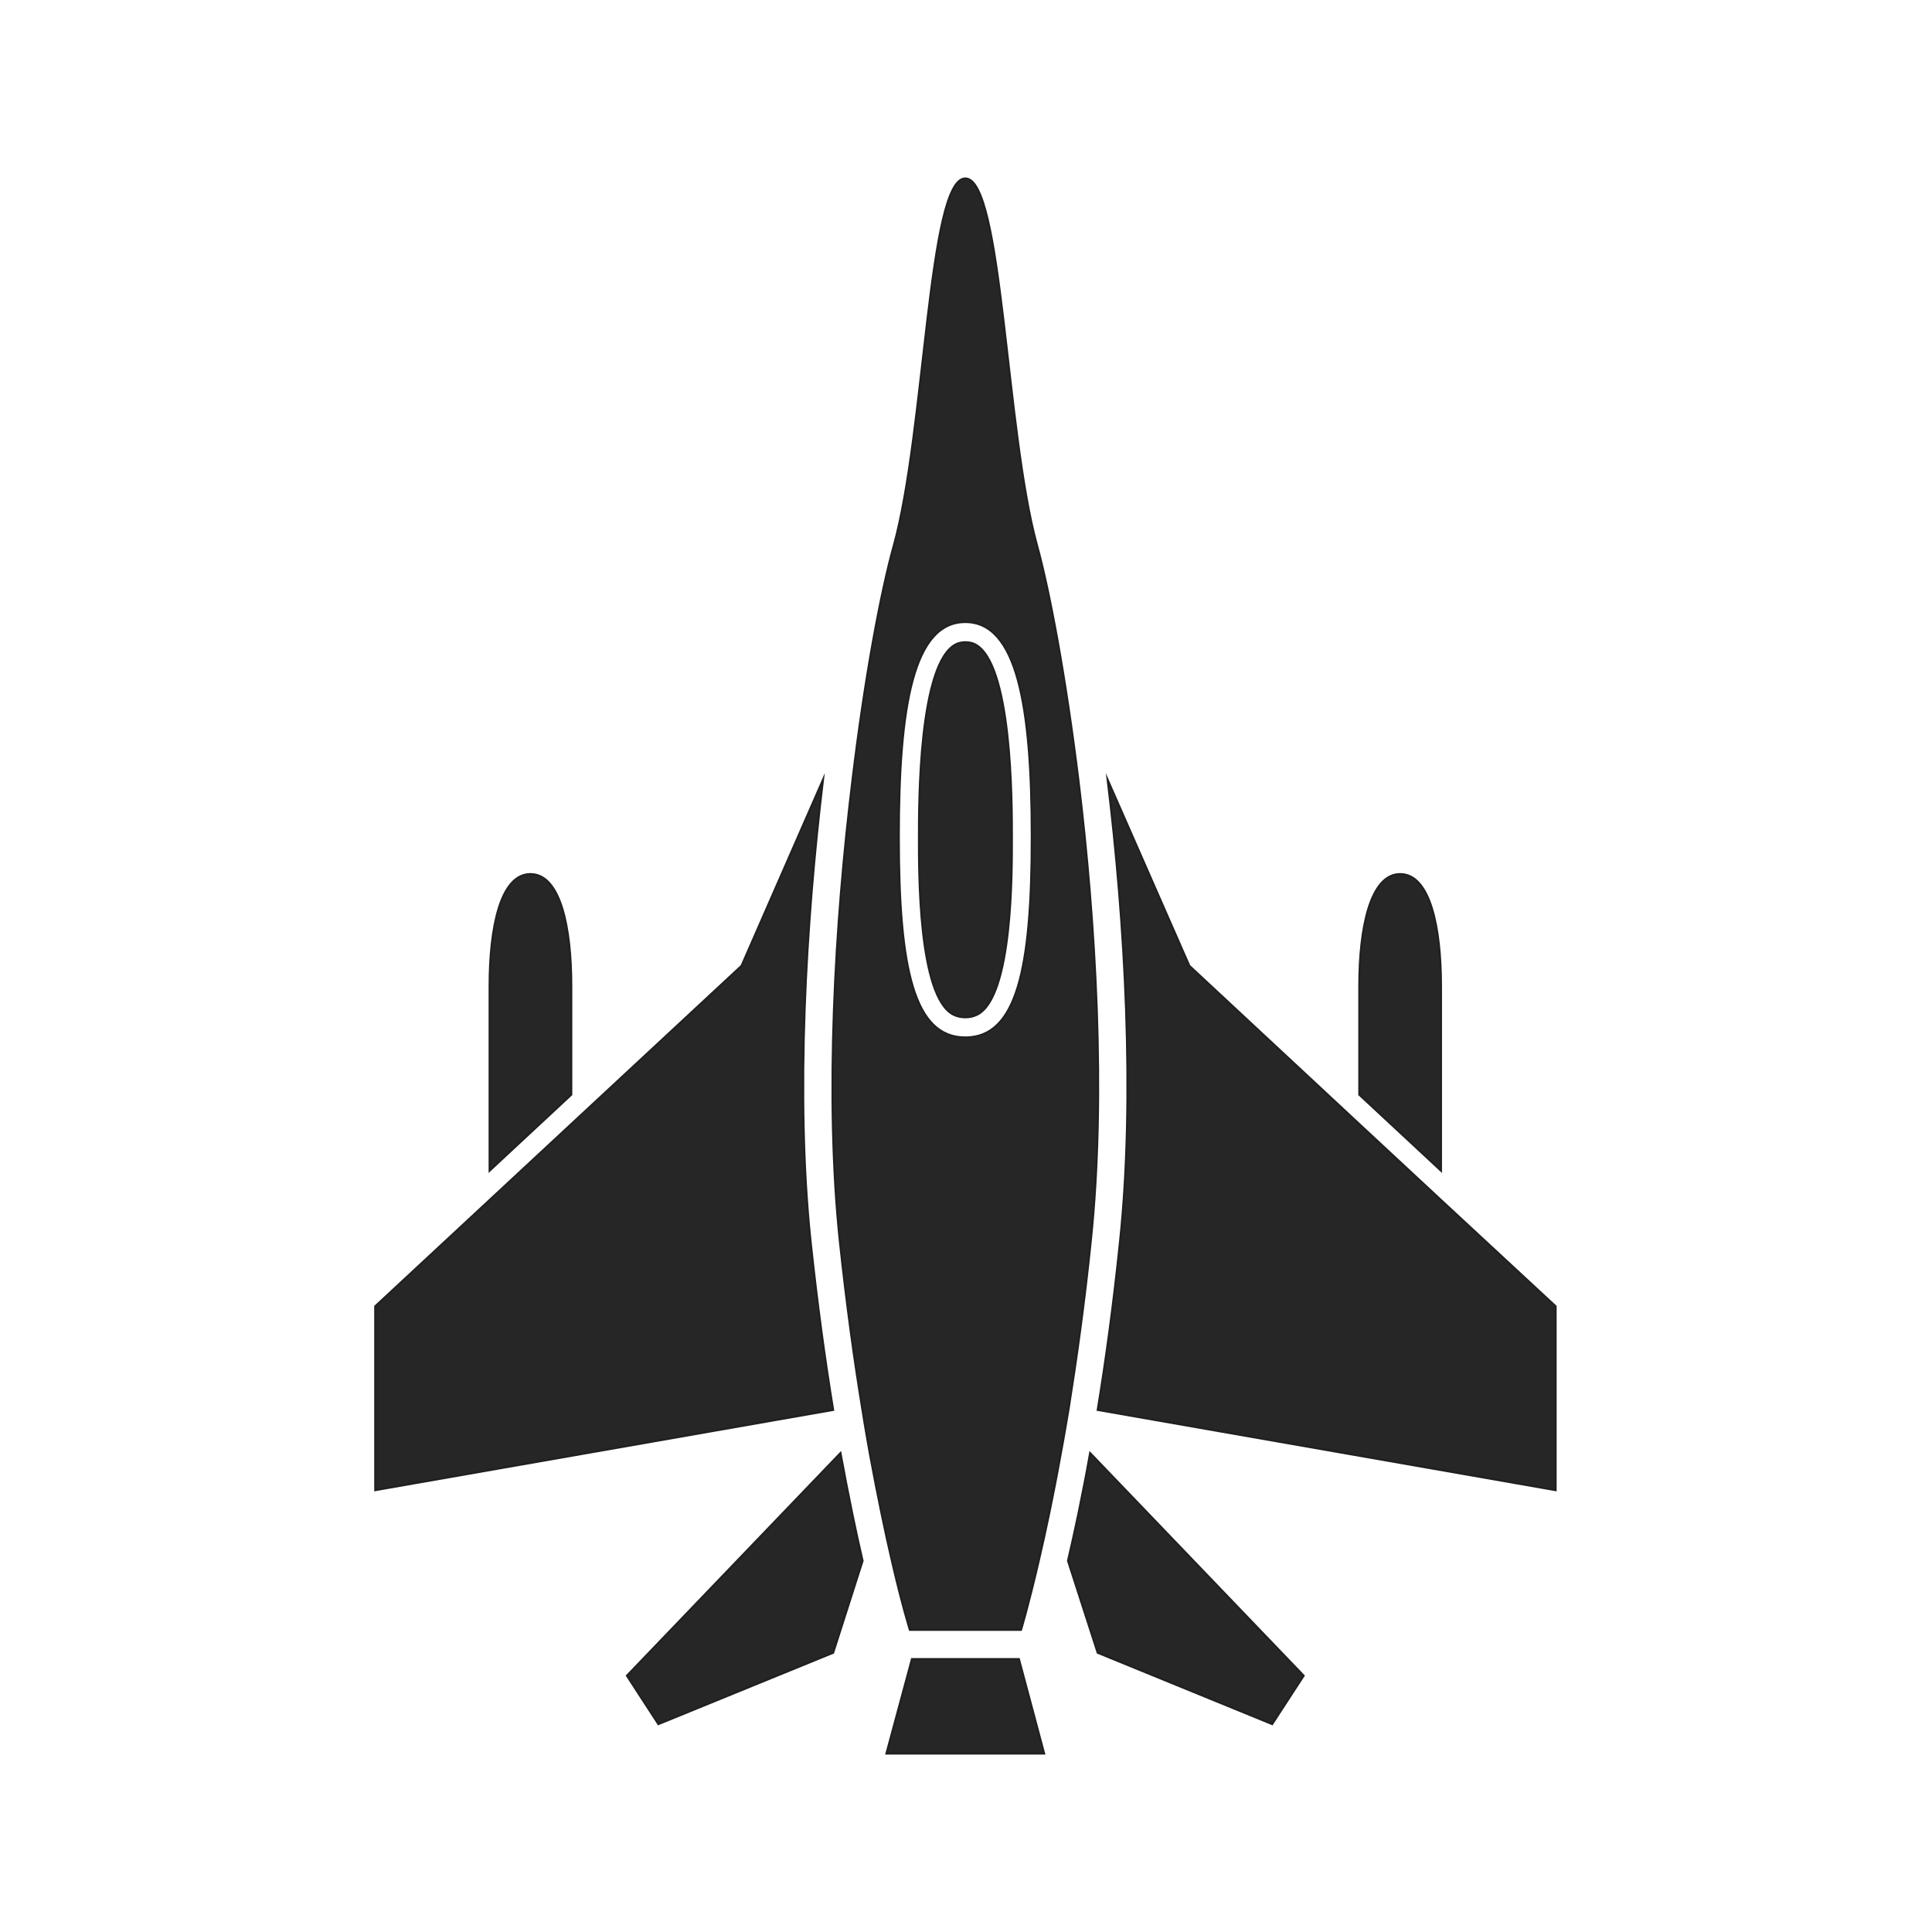 <?xml version="1.0" ?><!DOCTYPE svg  PUBLIC '-//W3C//DTD SVG 1.1//EN'  'http://www.w3.org/Graphics/SVG/1.1/DTD/svg11.dtd'><svg height="512px" style="enable-background:new 0 0 512 512;" version="1.1" viewBox="0 0 512 512" width="512px" xml:space="preserve" xmlns="http://www.w3.org/2000/svg" xmlns:xlink="http://www.w3.org/1999/xlink"><g id="grenade_x2C__military_x2C__navy_x2C__plan_x2C__military"><g><path d="    M293.515,206.565c4.619,37.849,7.316,84.027,3.314,122.208c-1.729,16.855-3.801,31.837-5.944,44.885l121.386,21.266v-48.749    l-30.382-28.171l-21.678-20.154l-45.016-41.915L293.515,206.565z M243.518,221.76c0,8.563-0.268,42.524,9.191,47.159    c0.963,0.479,2.07,0.688,3.106,0.688c1.1,0,2.138-0.21,3.105-0.688c9.527-4.635,9.254-38.597,9.254-47.159    c0-8.768,0.067-46.748-10.081-51.162c-0.688-0.28-1.451-0.415-2.278-0.415c-0.763,0-1.517,0.135-2.214,0.415    C243.457,175.012,243.518,212.992,243.518,221.76L243.518,221.76z M283.015,413.631l7.87,24.378l46.261,18.917l8.357-12.846    l-56.616-59.031C286.814,396.648,284.746,406.251,283.015,413.631L283.015,413.631z M270.034,439.659h-28.373l-6.767,25.063    h41.835L270.034,439.659z M222.742,385.049l-56.621,59.031l8.356,12.846l46.331-18.917l7.799-24.378    C226.881,406.251,224.878,396.648,222.742,385.049L222.742,385.049z M225.92,206.565c-4.631,37.849-7.39,84.027-3.385,122.208    c1.795,16.855,3.866,31.837,6.011,44.885c0.617,4.01,1.308,7.803,1.925,11.391c2.145,11.6,4.15,21.202,5.875,28.582    c2.759,11.948,4.758,18.304,4.758,18.304h0.558h28.373h0.558c0,0,1.93-6.355,4.694-18.304c1.721-7.38,3.793-16.982,5.865-28.582    c0.692-3.588,1.31-7.381,2.005-11.391c2.072-13.048,4.208-28.029,5.933-44.885c4.003-38.182,1.317-84.36-3.313-122.208l0,0    c-3.314-26.866-7.523-49.572-10.976-62.14c-8.35-30.378-9.112-97.146-18.984-97.146c-9.877,0-10.562,66.768-18.922,97.146    C233.375,156.993,229.163,179.699,225.92,206.565L225.92,206.565z M255.815,274.923c-13.603,0-17.607-18.229-17.607-53.163    c0-34.871,3.934-56.9,17.607-56.9c13.665,0,17.601,22.029,17.601,56.9C273.416,256.694,269.48,274.923,255.815,274.923    L255.815,274.923z M151.413,290.105v-28.788c0-15.396-2.824-29.689-10.837-29.689c-8.011,0-10.84,14.293-10.84,29.689v48.955    L151.413,290.105z M214.801,328.773c-4.008-38.182-1.24-84.36,3.32-122.208l-21.612,49.37l-45.096,41.915l-21.677,20.154    l-30.311,28.171v48.749l121.384-21.266C218.667,360.61,216.596,345.629,214.801,328.773L214.801,328.773z M360.211,261.317v28.788    l21.678,20.167v-48.955c0-15.396-2.824-29.689-10.837-29.689C363.11,231.628,360.211,245.921,360.211,261.317L360.211,261.317z" style="fill-rule:evenodd;clip-rule:evenodd;fill:#262626;stroke:#221F20;stroke-width:0.51;stroke-miterlimit:10;"/></g></g><g id="Layer_1"/></svg>
